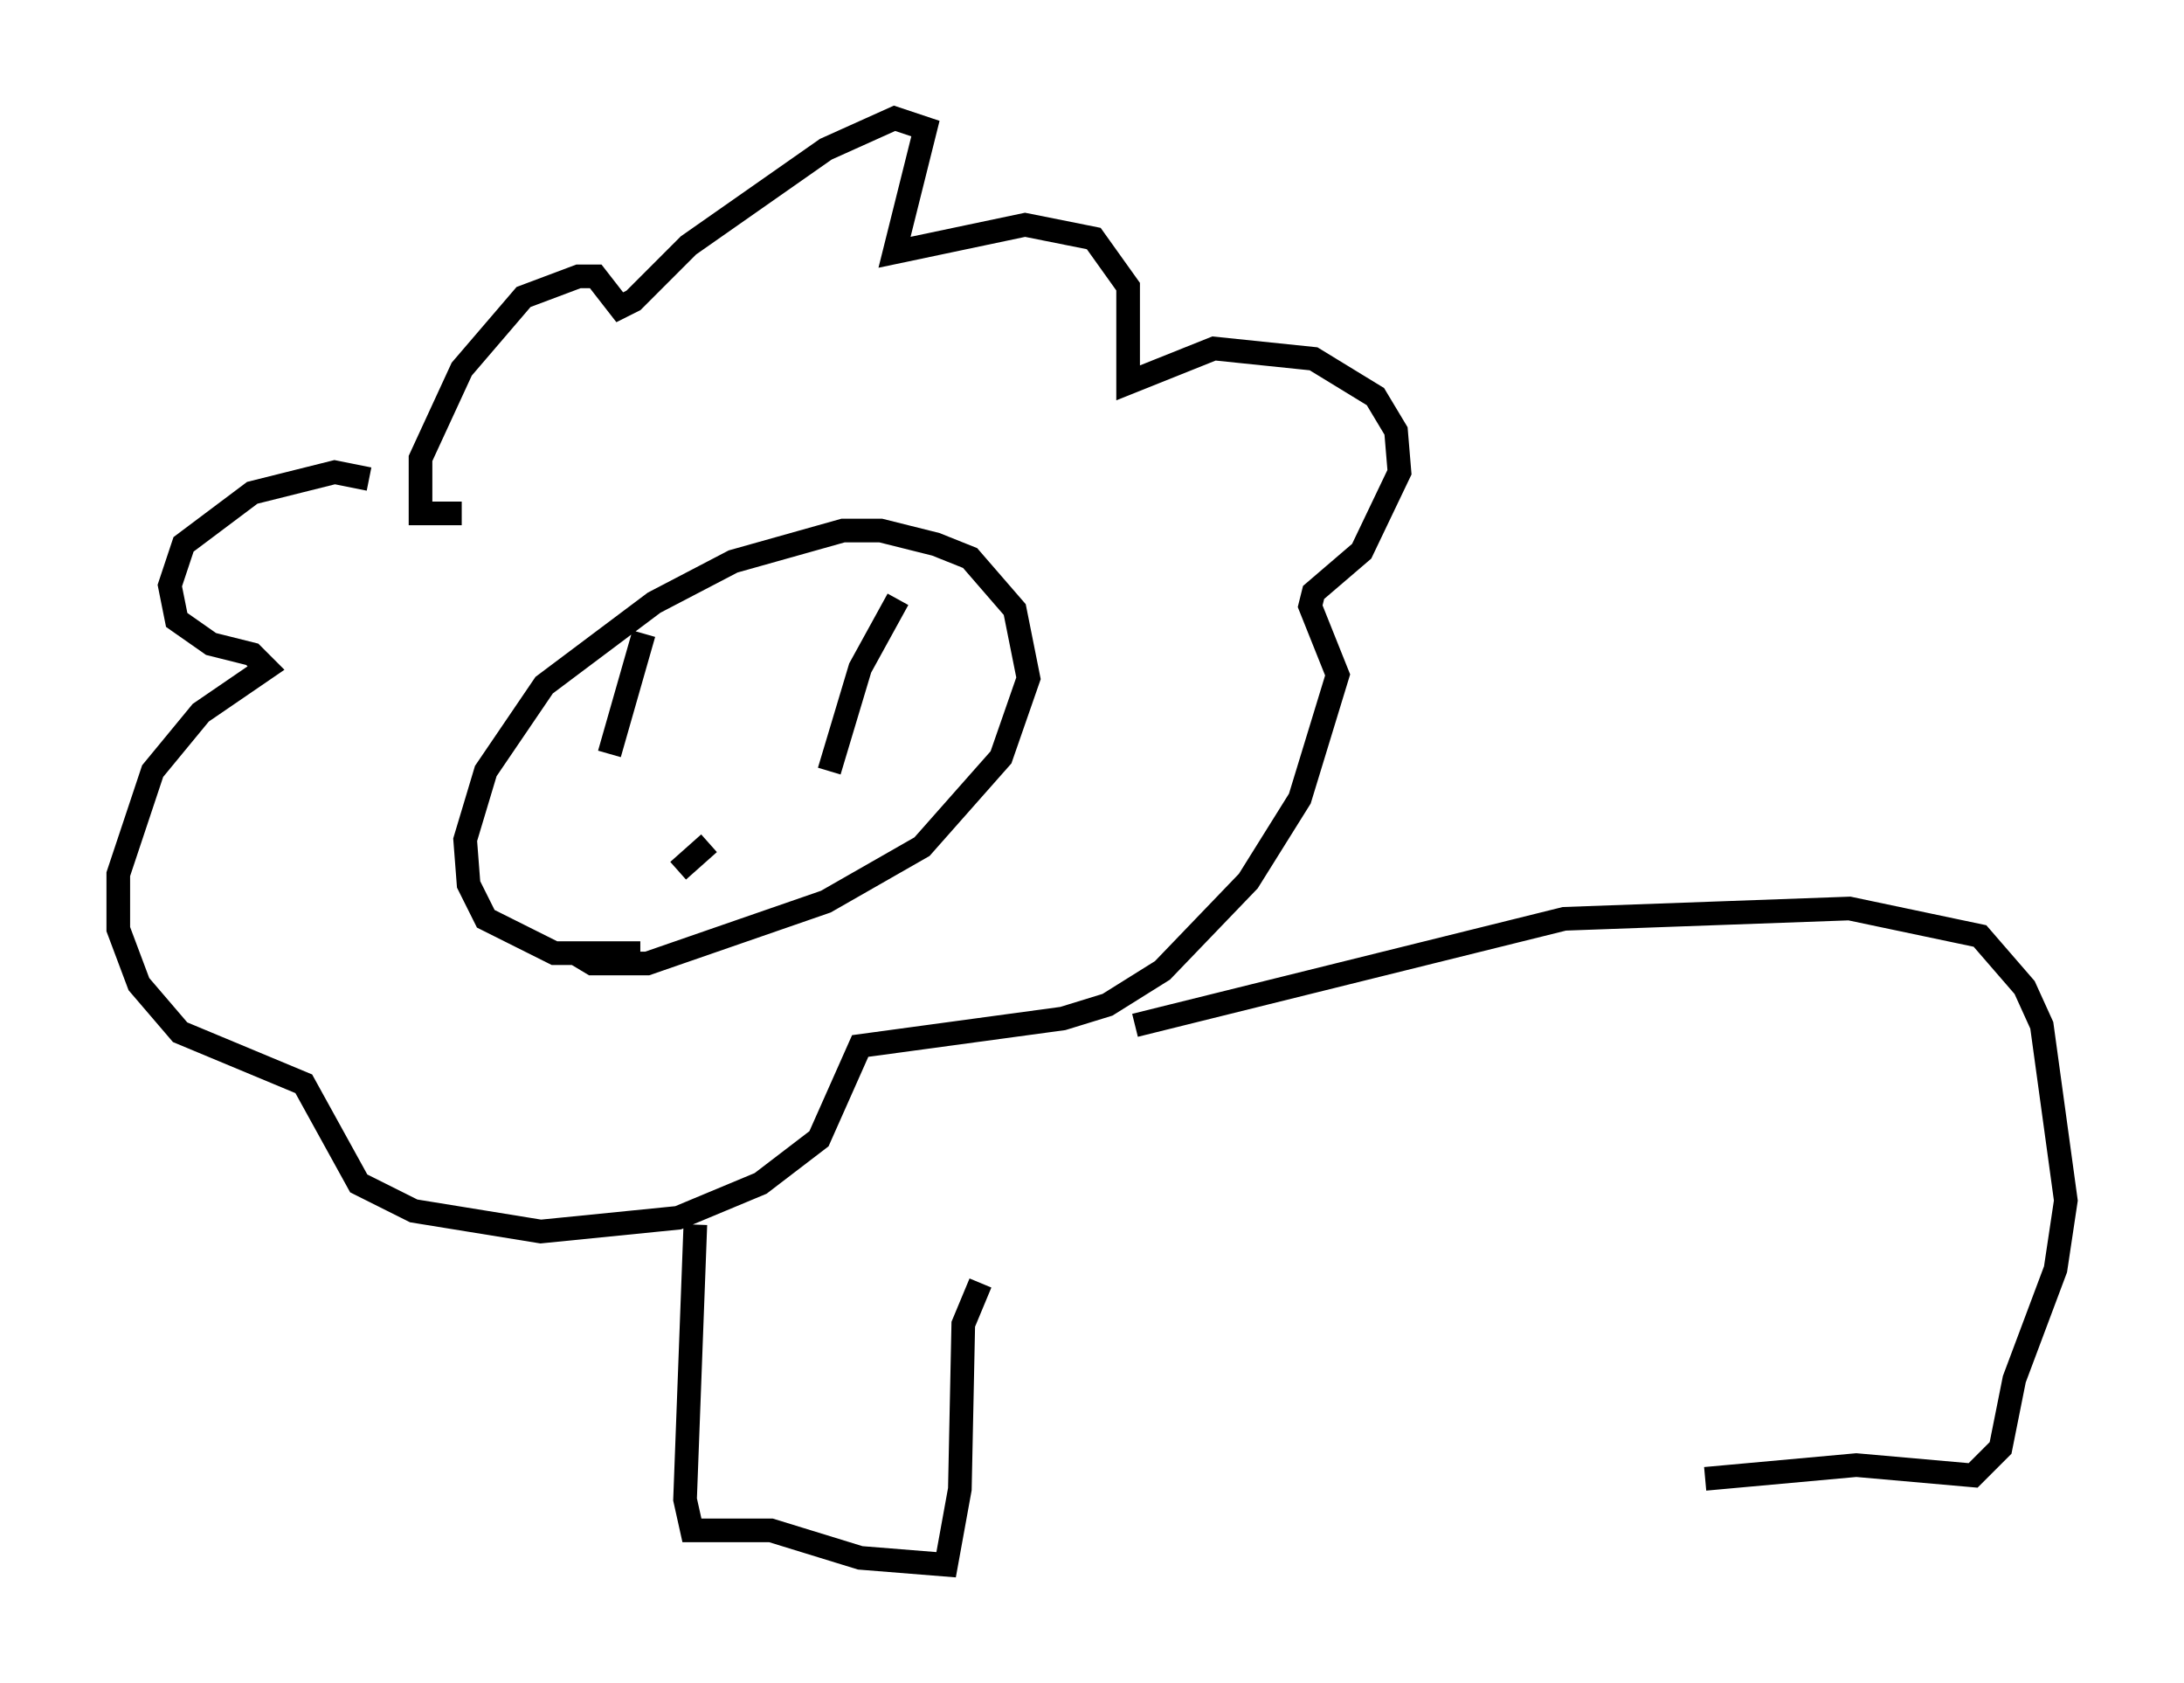 <?xml version="1.0" encoding="utf-8" ?>
<svg baseProfile="full" height="71.151" version="1.1" width="92.357" xmlns="http://www.w3.org/2000/svg" xmlns:ev="http://www.w3.org/2001/xml-events" xmlns:xlink="http://www.w3.org/1999/xlink"><defs /><rect fill="white" height="71.151" width="92.357" x="0" y="0" /><path d="M27.95, 39.86 m-0.872, 0.436 l-3.631, 0.0 -2.905, -1.453 l-0.726, -1.453 -0.145, -1.888 l0.872, -2.905 2.469, -3.631 l4.648, -3.486 3.341, -1.743 l4.648, -1.307 1.598, 0.0 l2.324, 0.581 1.453, 0.581 l1.888, 2.179 0.581, 2.905 l-1.162, 3.341 -3.341, 3.777 l-4.067, 2.324 -7.553, 2.615 l-2.324, 0.0 -0.726, -0.436 m2.905, -13.508 l-1.453, 5.084 m12.201, -6.536 l-1.598, 2.905 -1.307, 4.358 m-6.391, 4.212 l1.307, -1.162 m-10.458, -13.944 l-1.743, 0.0 0.0, -2.324 l1.743, -3.777 2.615, -3.05 l2.324, -0.872 0.726, 0.0 l1.017, 1.307 0.581, -0.291 l2.324, -2.324 5.81, -4.067 l2.905, -1.307 1.307, 0.436 l-1.307, 5.229 5.52, -1.162 l2.905, 0.581 1.453, 2.034 l0.0, 4.067 3.631, -1.453 l4.212, 0.436 2.615, 1.598 l0.872, 1.453 0.145, 1.743 l-1.598, 3.341 -2.034, 1.743 l-0.145, 0.581 1.162, 2.905 l-1.598, 5.229 -2.179, 3.486 l-3.631, 3.777 -2.324, 1.453 l-1.888, 0.581 -8.57, 1.162 l-1.743, 3.922 -2.469, 1.888 l-3.486, 1.453 -5.81, 0.581 l-5.374, -0.872 -2.324, -1.162 l-2.324, -4.212 -5.229, -2.179 l-1.743, -2.034 -0.872, -2.324 l0.0, -2.324 1.453, -4.358 l2.034, -2.469 2.76, -1.888 l-0.581, -0.581 -1.743, -0.436 l-1.453, -1.017 -0.291, -1.453 l0.581, -1.743 2.905, -2.179 l3.486, -0.872 1.453, 0.291 m13.799, 31.519 l-0.436, 11.62 0.291, 1.307 l3.341, 0.0 3.777, 1.162 l3.631, 0.291 0.581, -3.196 l0.145, -6.972 0.726, -1.743 m6.536, -10.894 l18.156, -4.503 12.056, -0.436 l5.52, 1.162 1.888, 2.179 l0.726, 1.598 1.017, 7.408 l-0.436, 2.905 -1.743, 4.648 l-0.581, 2.905 -1.162, 1.162 l-4.939, -0.436 -6.391, 0.581 " fill="none" stroke="black" stroke-width="1" /></svg>